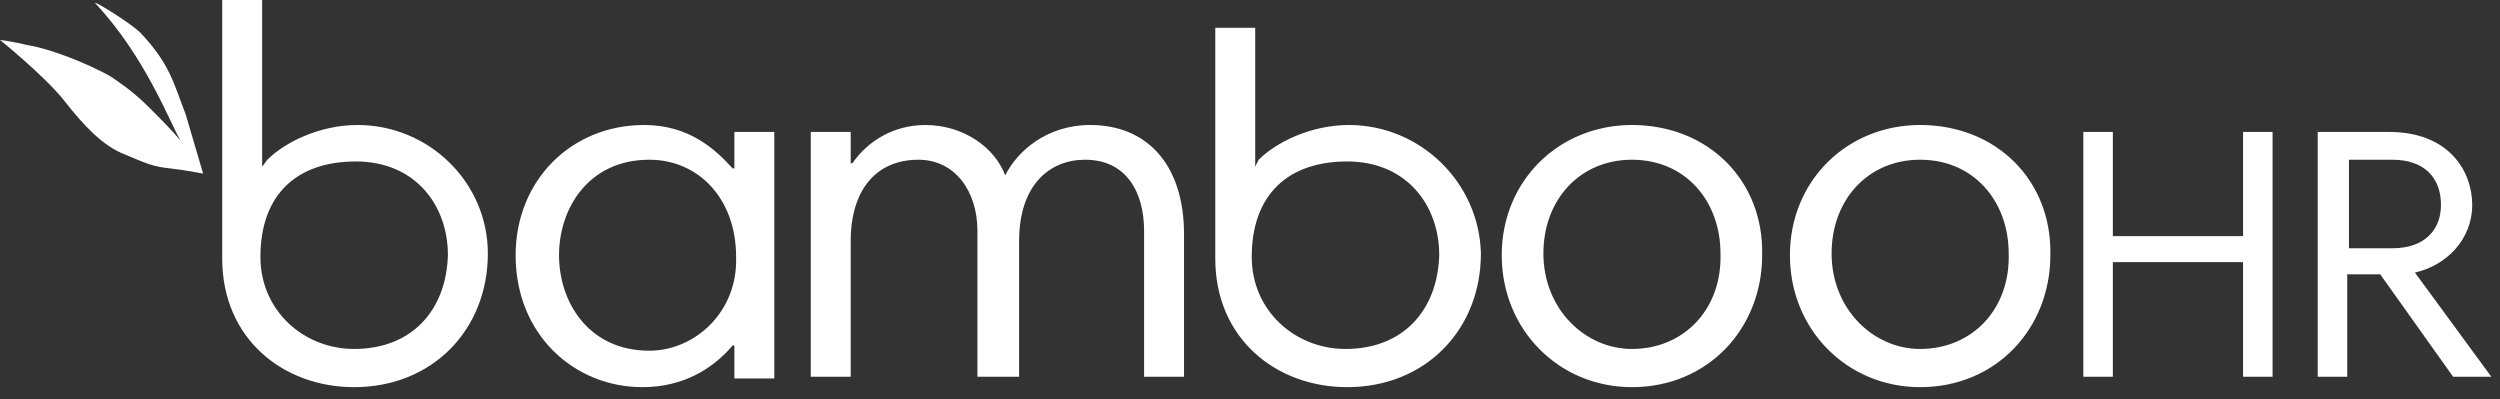 <svg width="144" height="23" viewBox="0 0 144 23" fill="none" xmlns="http://www.w3.org/2000/svg">
<rect x="0" y="0" width="144" height="23" fill="#333333" stroke="none"/>
<path d="M42.2 9.7C41.2 8.6 39.7 7.2 37.1 7.2C32.9 7.2 29.7 10.4 29.7 14.7C29.7 19.3 33.1 22.3 37 22.3C39.4 22.3 41.1 21.2 42.2 19.9H42.3V21.8H44.6V7.6H42.3V9.7H42.2ZM37.4 20.2C33.9 20.2 32.2 17.4 32.2 14.7C32.2 12 33.9 9.2 37.4 9.2C40.2 9.2 42.4 11.4 42.4 14.8C42.5 18 40 20.2 37.4 20.2ZM68.2 13.5V21.7H65.9V13.3C65.9 11.1 64.9 9.2 62.5 9.2C60.5 9.2 58.7 10.6 58.7 13.9V21.7H56.3V13.3C56.3 11 55 9.2 52.9 9.2C50.5 9.2 49 10.9 49 13.9V21.7H46.7V7.6H49V9.4H49.1C50 8.1 51.5 7.2 53.3 7.2C55.5 7.2 57.3 8.5 57.9 10.1C58.6 8.7 60.3 7.2 62.8 7.2C66 7.2 68.2 9.4 68.2 13.5ZM94 7.2C89.8 7.2 86.5 10.4 86.5 14.7C86.5 19 89.8 22.3 94 22.3C98.4 22.3 101.5 18.9 101.5 14.7C101.6 10.4 98.4 7.2 94 7.2ZM94 20.1C91.3 20.1 88.9 17.8 88.9 14.6C88.9 11.5 91 9.2 94 9.2C97.1 9.2 99.1 11.6 99.1 14.6C99.2 17.8 97 20.1 94 20.1ZM110.6 7.2C106.4 7.2 103.1 10.4 103.1 14.7C103.1 19 106.4 22.3 110.6 22.3C115 22.3 118.1 18.9 118.1 14.7C118.2 10.4 115 7.2 110.6 7.2ZM110.6 20.1C107.9 20.1 105.5 17.8 105.5 14.6C105.5 11.5 107.6 9.2 110.6 9.2C113.7 9.2 115.7 11.6 115.7 14.6C115.8 17.8 113.6 20.1 110.6 20.1ZM129.2 7.6H130.9V21.7H129.2V15.1H121.7V21.7H120V7.6H121.7V13.6H129.2V7.6ZM139.1 15.7C140.9 15.3 142.4 13.8 142.4 11.8C142.4 9.9 141.1 7.6 137.6 7.6H133.5V21.7H135.2V15.8H137.1L141.3 21.7H143.5L139.1 15.7ZM135.3 14.3V9.2H137.8C139.6 9.2 140.6 10.2 140.6 11.8C140.6 13.2 139.7 14.3 137.8 14.3H135.3ZM20.6 7.2C18.4 7.2 16.4 8.2 15.4 9.2L15.1 9.6V0H12.8V14.9C12.8 19.5 16.3 22.3 20.4 22.3C24.9 22.3 28.1 19 28.1 14.6C28.1 10.5 24.7 7.2 20.6 7.2ZM20.4 20.1C17.5 20.1 15 17.9 15 14.8C15 11.2 17.1 9.3 20.5 9.3C23.9 9.3 25.8 11.8 25.8 14.7C25.7 17.9 23.7 20.1 20.4 20.1ZM77.7 7.2C75.5 7.2 73.5 8.2 72.5 9.2L72.3 9.6V1.6H70V14.9C70 19.5 73.5 22.3 77.6 22.3C82.1 22.3 85.3 19 85.3 14.6C85.2 10.5 81.8 7.2 77.7 7.2ZM77.5 20.1C74.6 20.1 72.1 17.9 72.1 14.8C72.1 11.2 74.2 9.3 77.6 9.3C81 9.3 82.9 11.8 82.9 14.7C82.8 17.9 80.8 20.1 77.5 20.1ZM11.7 10C11.7 10 10.7 9.8 9.8 9.7C8.8 9.6 8.4 9.4 7.2 8.9C5.9 8.4 4.8 7.2 3.7 5.8C2.6 4.4 0 2.3 0 2.3C0 2.3 0.8 2.4 1.6 2.6C2.3 2.7 4 3.2 5.8 4.1C6.2 4.3 6.4 4.4 6.8 4.7C7.4 5.1 8 5.6 8.6 6.2C9.3 6.9 9.9 7.5 10.4 8.1C9.8 7.1 8.4 3.3 5.5 0.2C5.2 -0.1 7.5 1.3 8.1 1.9C9.8 3.7 10 4.8 10.7 6.6L11.7 10Z" fill="white"/>
</svg>
